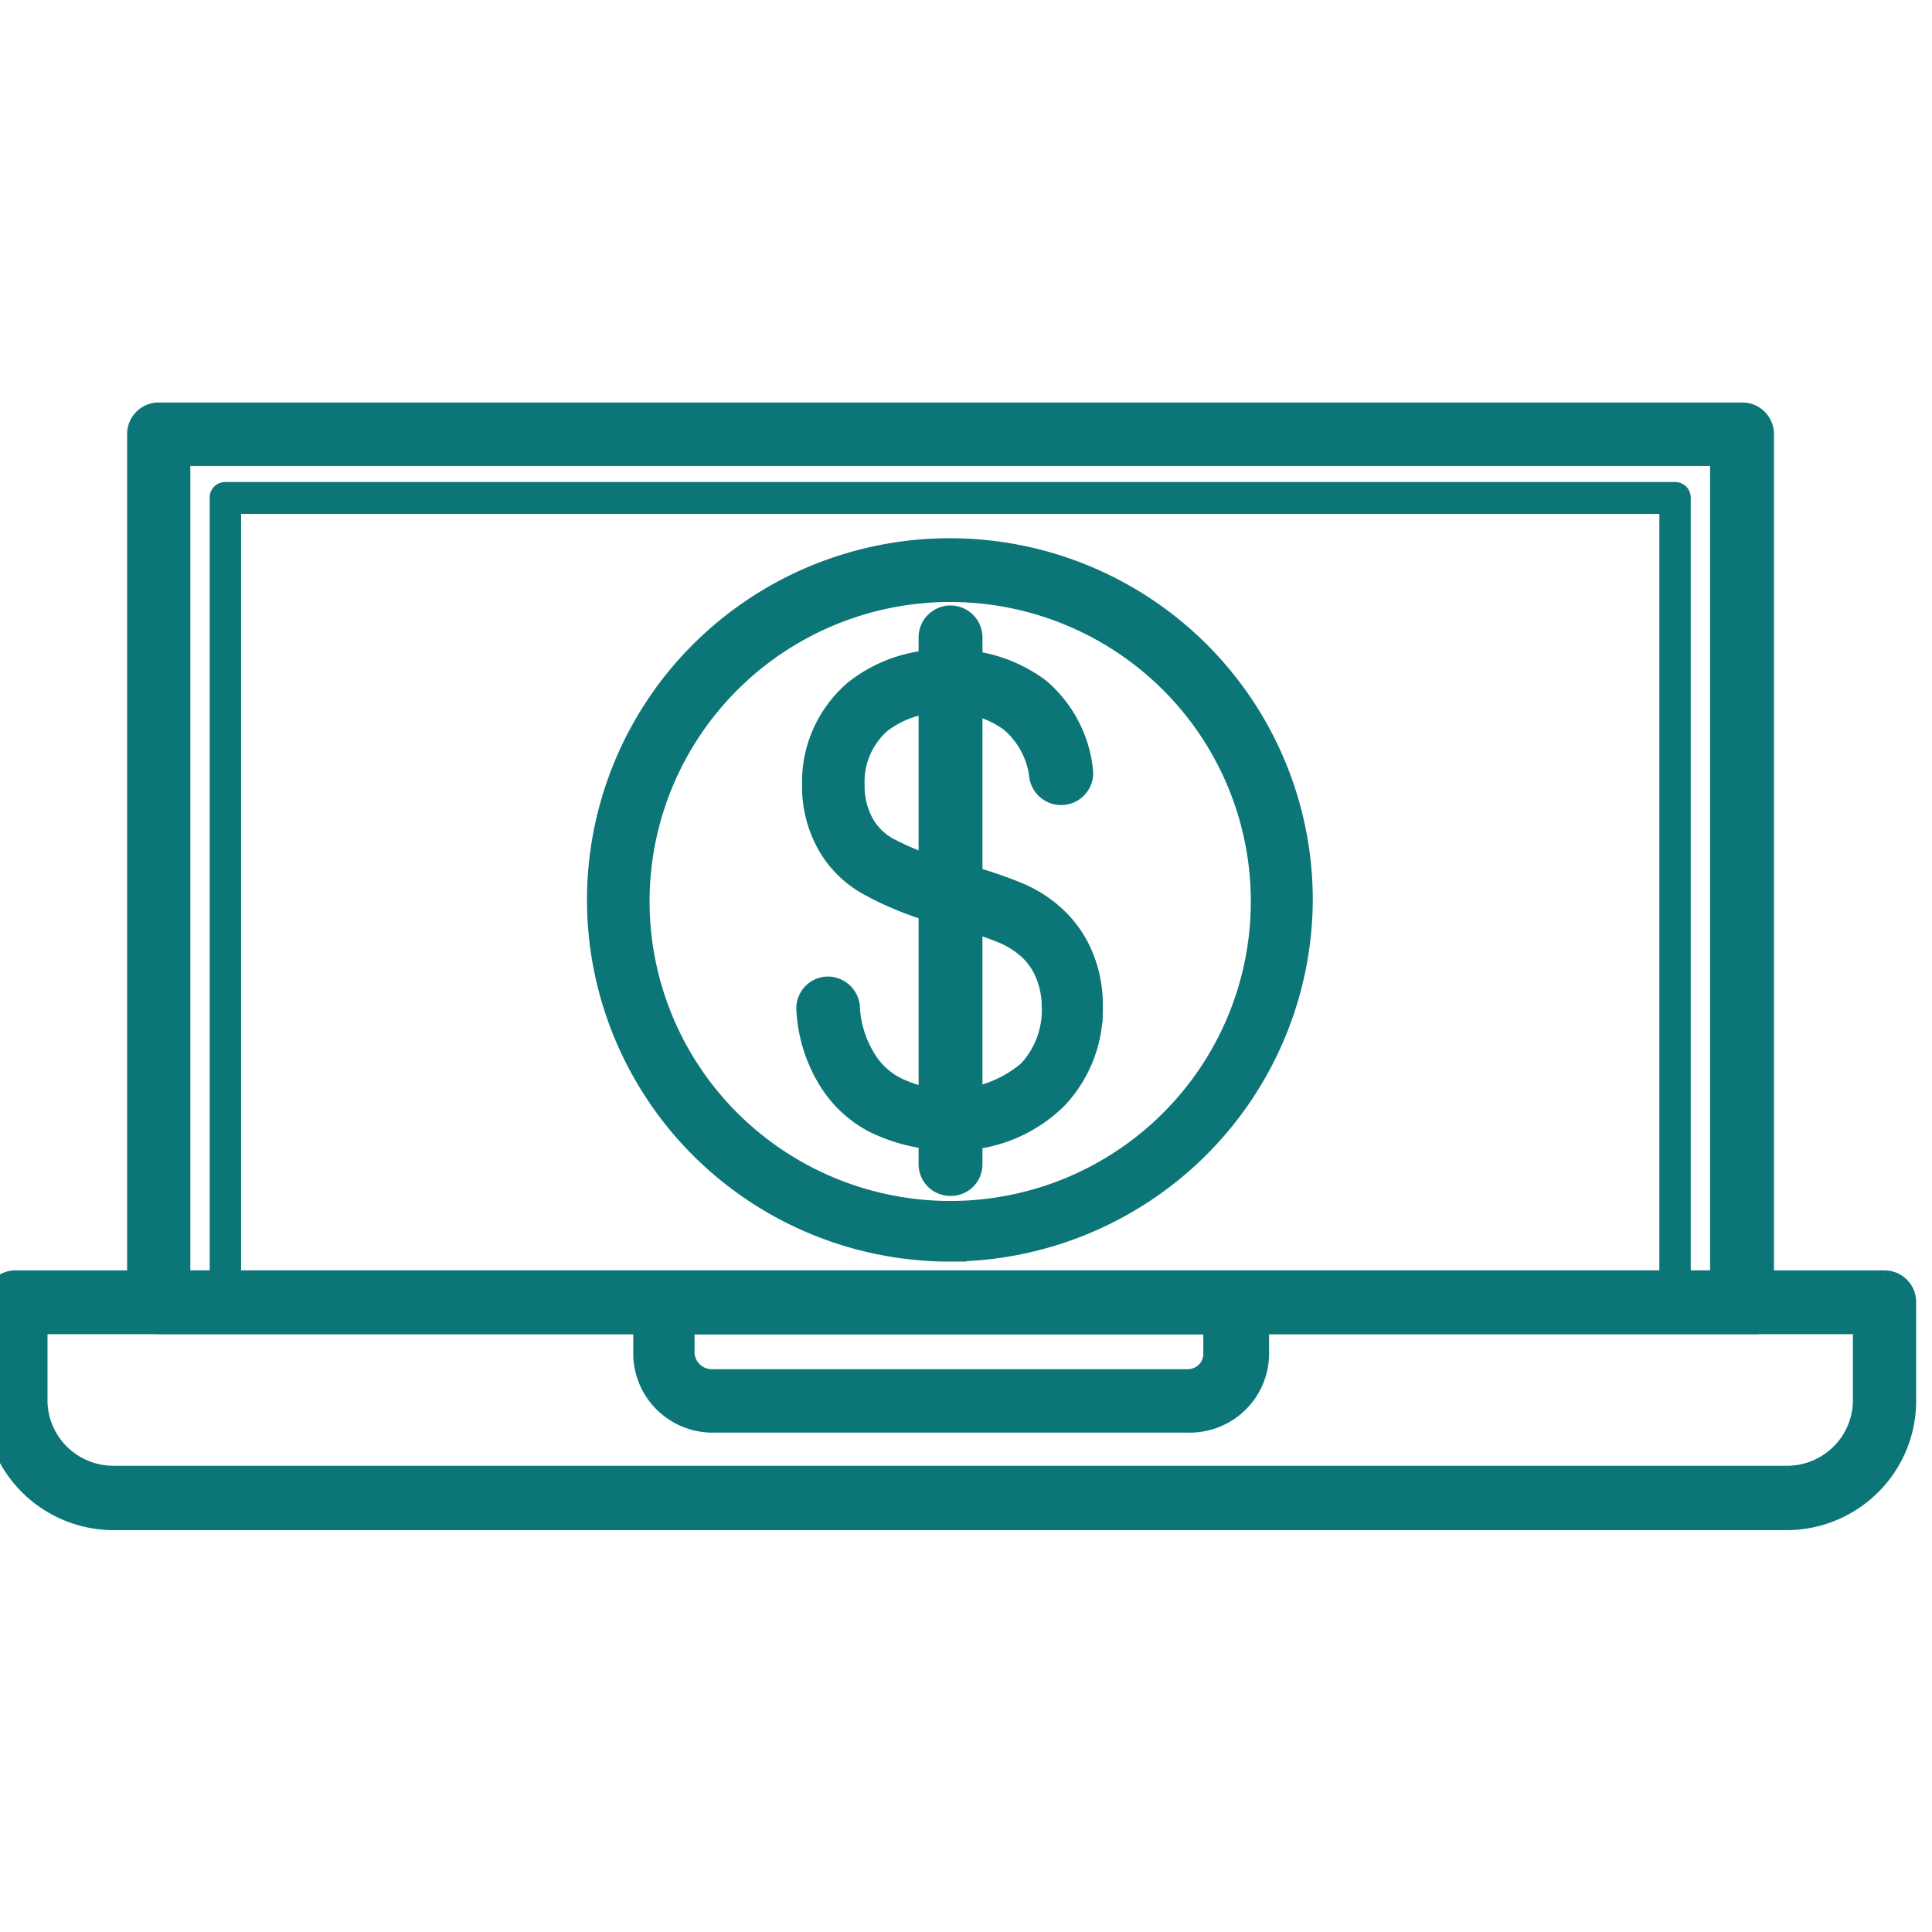 <svg width="60" height="60" fill="none" xmlns="http://www.w3.org/2000/svg"><g clip-path="url(#clip0)" fill="#0B7578"><path d="M54.11 40.934H4.93a.485.485 0 01-.482-.49V13.49A.48.48 0 014.91 13h49.18a.484.484 0 01.502.49v26.983a.48.48 0 01-.482.46zm-48.699-.98h48.197V13.97H5.411v25.983z" stroke="#0B7578" stroke-miterlimit="10"/><path d="M55.487 47.02H3.523a3.538 3.538 0 01-2.49-1.034 3.512 3.512 0 01-1.031-2.484v-3.029a.479.479 0 01.491-.52h58.033a.483.483 0 01.482.48v3.03a3.508 3.508 0 01-1.017 2.51 3.53 3.53 0 01-2.504 1.047zM.975 40.934v2.538a2.53 2.53 0 00.743 1.802 2.55 2.55 0 001.805.747h51.964a2.556 2.556 0 001.811-.744 2.538 2.538 0 00.746-1.805v-2.538H.975z" stroke="#0B7578" stroke-miterlimit="10"/><path d="M36.887 43.992H22.133a1.97 1.97 0 01-1.391-.575 1.957 1.957 0 01-.576-1.386v-1.558a.48.48 0 01.482-.48H38.43a.483.483 0 01.482.48v1.52a1.955 1.955 0 01-1.246 1.863 1.974 1.974 0 01-.78.136zM21.07 40.934v.98a1.038 1.038 0 001.063 1.107h14.754a.99.99 0 00.713-.304.981.981 0 00.27-.725v-1.058h-16.8z" stroke="#0B7578" stroke-miterlimit="10"/><path d="M52.015 40.934H7.005a.493.493 0 01-.492-.49V15.45a.479.479 0 01.492-.48h45.01a.485.485 0 01.454.294.48.48 0 01.038.186v24.993a.49.49 0 01-.492.49zm-44.528-.98h44.046V15.96H7.487v23.994z"/><path d="M29.51 38.68a10.797 10.797 0 01-5.988-1.805 10.74 10.74 0 01-3.97-4.816 10.697 10.697 0 01-.616-6.203 10.72 10.72 0 012.948-5.498 10.783 10.783 0 015.517-2.937c2.09-.414 4.257-.2 6.225.613 1.969.813 3.65 2.19 4.833 3.957a10.706 10.706 0 011.811 5.966 10.762 10.762 0 01-3.168 7.565 10.838 10.838 0 01-7.592 3.157zm0-20.485a9.86 9.86 0 00-5.465 1.652 9.808 9.808 0 00-3.623 4.398 9.768 9.768 0 00-.56 5.663 9.79 9.79 0 002.693 5.019 9.869 9.869 0 0010.72 2.125 9.83 9.83 0 004.413-3.61 9.777 9.777 0 00-1.223-12.376 9.854 9.854 0 00-6.955-2.87z" stroke="#0B7578" stroke-miterlimit="10"/><path d="M29.559 35.23a5.197 5.197 0 01-2.36-.54 3.466 3.466 0 01-1.329-1.264 4.458 4.458 0 01-.639-2.078.489.489 0 01.452-.52.503.503 0 01.522.452 3.53 3.53 0 00.482 1.627c.23.411.57.75.983.98a3.946 3.946 0 004.387-.5c.533-.567.82-1.321.797-2.098a2.93 2.93 0 00-.197-1.068 2.37 2.37 0 00-.521-.804 2.952 2.952 0 00-.925-.607 10.668 10.668 0 00-1.642-.52 9.8 9.8 0 01-2.518-.96 3.113 3.113 0 01-1.22-1.225 3.518 3.518 0 01-.423-1.735 3.558 3.558 0 011.25-2.794 4.21 4.21 0 012.783-.901 4.328 4.328 0 012.734.852 3.7 3.7 0 011.27 2.412.493.493 0 01-.424.558.498.498 0 01-.56-.421 2.79 2.79 0 00-.984-1.813 3.313 3.313 0 00-2.075-.628 3.29 3.29 0 00-2.145.667 2.59 2.59 0 00-.905 2.068c-.01.444.095.883.305 1.274.195.356.489.648.846.843a8.749 8.749 0 002.243.813c.607.148 1.202.342 1.78.579.456.184.87.458 1.22.803.326.327.58.717.747 1.147.176.45.262.929.256 1.411a3.85 3.85 0 01-1.062 2.764 4.311 4.311 0 01-3.128 1.226z" stroke="#0B7578" stroke-miterlimit="10"/><path d="M29.51 36.64a.483.483 0 01-.482-.48V19.794a.49.49 0 01.492-.49.493.493 0 01.491.49V36.16a.479.479 0 01-.501.48z" stroke="#0B7578" stroke-miterlimit="10"/></g><defs><clipPath id="clip0"><path fill="#fff" d="M0 0h60v60H0z"/></clipPath></defs></svg>